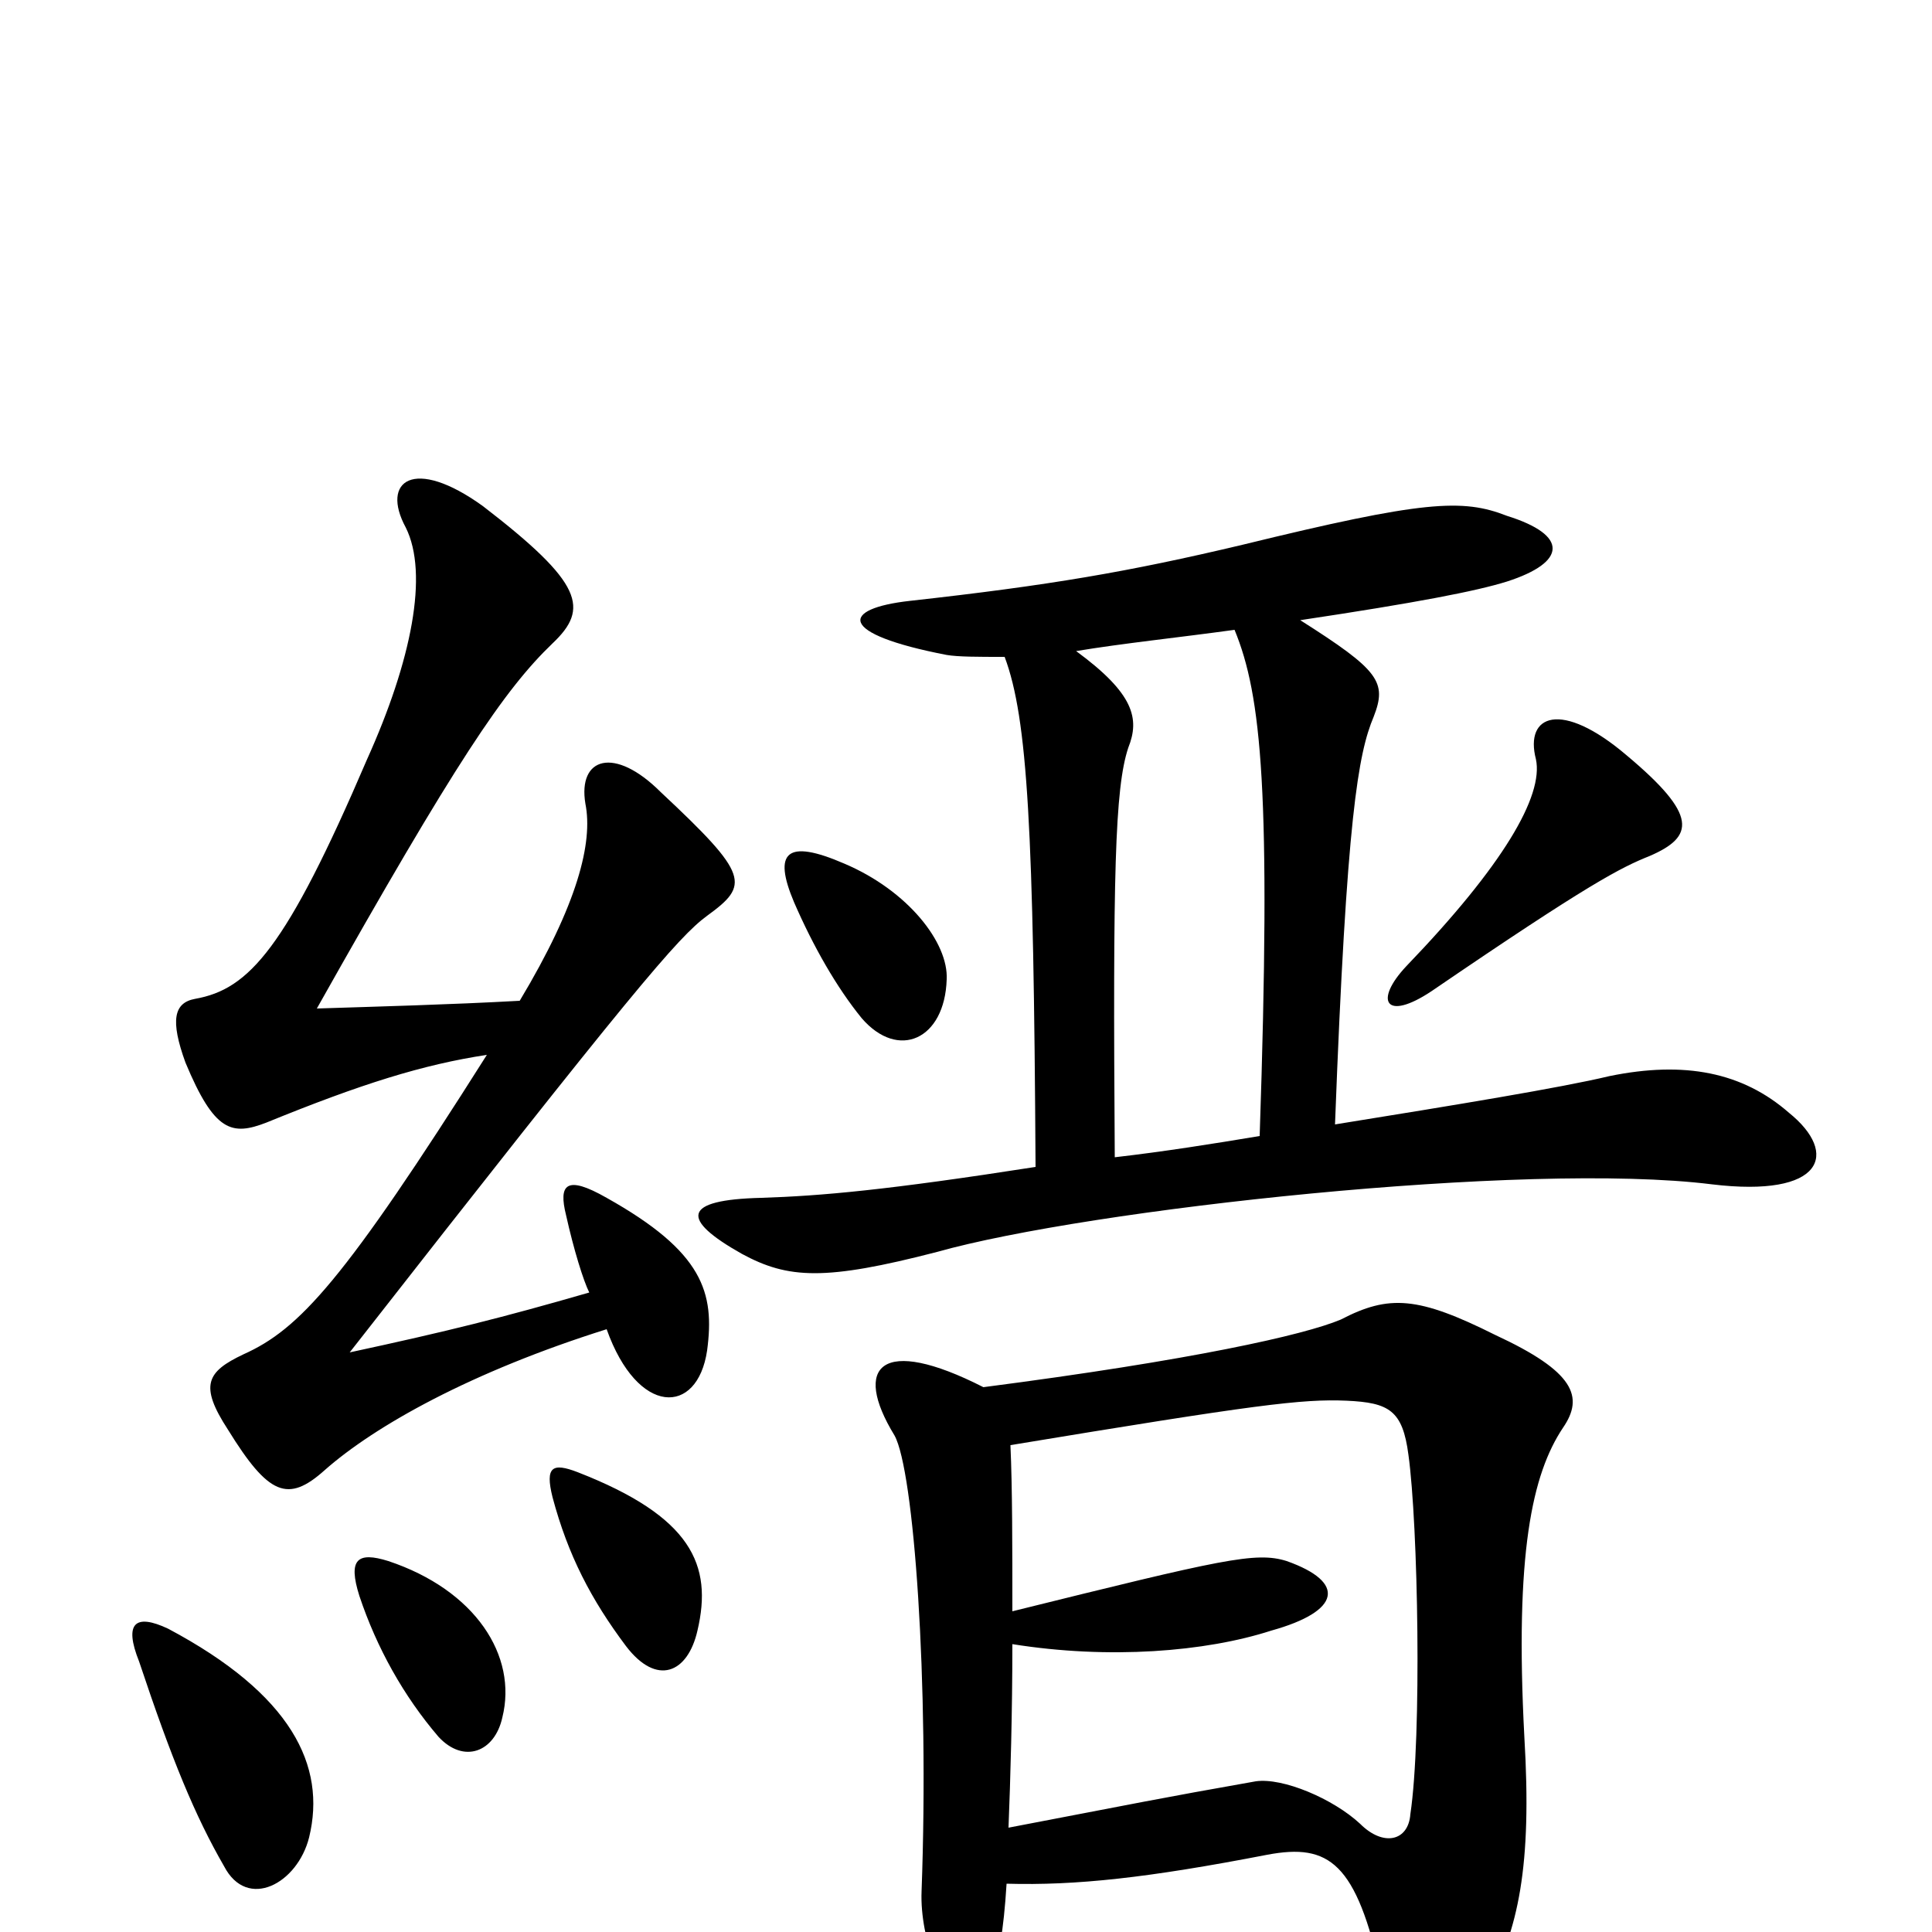 <svg xmlns="http://www.w3.org/2000/svg" viewBox="0 -1000 1000 1000">
	<path fill="#000000" d="M160 -49C169 -86 151 -123 87 -157C70 -165 64 -160 72 -140C89 -89 101 -60 116 -34C128 -11 154 -25 160 -49ZM260 -111C268 -143 246 -177 201 -192C185 -197 180 -193 186 -174C195 -147 209 -122 227 -101C240 -87 256 -93 260 -111ZM361 -156C369 -190 358 -215 299 -238C286 -243 282 -241 286 -225C294 -195 306 -172 324 -148C340 -127 356 -134 361 -156ZM305 -331C260 -318 232 -311 181 -300C328 -488 351 -515 366 -526C388 -542 388 -547 342 -590C318 -614 299 -608 303 -584C307 -564 299 -532 269 -482C233 -480 195 -479 164 -478C236 -606 261 -643 286 -667C305 -685 302 -698 250 -738C214 -764 197 -751 210 -727C222 -703 213 -658 190 -607C148 -509 129 -488 101 -483C90 -481 88 -472 96 -450C111 -414 120 -412 138 -419C187 -439 219 -449 252 -454C178 -337 155 -312 126 -299C107 -290 103 -283 118 -260C139 -226 149 -222 168 -239C194 -262 244 -290 314 -312C330 -267 361 -267 366 -301C370 -331 364 -352 314 -380C293 -392 289 -387 293 -371C297 -353 302 -337 305 -331ZM490 -493C491 -512 470 -539 437 -553C407 -566 400 -559 411 -533C421 -510 433 -489 446 -473C465 -451 489 -462 490 -493ZM854 -557C877 -567 879 -578 842 -609C808 -638 789 -630 795 -607C799 -588 778 -552 728 -500C711 -482 717 -471 741 -487C823 -543 839 -551 854 -557ZM520 -660C532 -628 535 -570 536 -396C459 -384 425 -381 394 -380C353 -379 352 -369 384 -351C408 -338 427 -337 485 -352C563 -374 790 -399 886 -387C944 -380 952 -403 926 -424C902 -445 872 -451 833 -443C808 -437 753 -428 691 -418C697 -577 703 -610 711 -629C718 -647 714 -653 673 -679C733 -688 764 -694 780 -699C811 -709 812 -723 780 -733C757 -742 737 -741 643 -718C584 -704 543 -697 471 -689C435 -685 433 -672 490 -661C496 -660 506 -660 520 -660ZM639 -674C653 -640 658 -590 652 -412C628 -408 603 -404 577 -401C576 -547 577 -592 584 -613C590 -628 587 -641 557 -663C581 -667 610 -670 639 -674ZM521 -25C557 -24 594 -28 656 -40C688 -46 702 -36 715 23C728 76 741 81 769 30C786 -1 793 -34 789 -101C784 -196 793 -237 809 -261C820 -277 815 -290 774 -309C734 -329 719 -330 694 -317C675 -309 617 -296 509 -282C456 -309 441 -293 463 -257C473 -239 481 -130 477 -21C476 4 489 36 499 36C510 36 518 24 521 -25ZM523 -252C650 -273 674 -276 697 -275C719 -274 726 -270 729 -247C734 -211 736 -101 730 -61C729 -47 716 -44 704 -56C690 -69 664 -80 650 -78C599 -69 590 -67 522 -54C523 -79 524 -114 524 -149C574 -141 624 -145 658 -156C694 -166 697 -181 666 -192C650 -197 633 -193 524 -166C524 -199 524 -230 523 -252Z"/>
</svg>